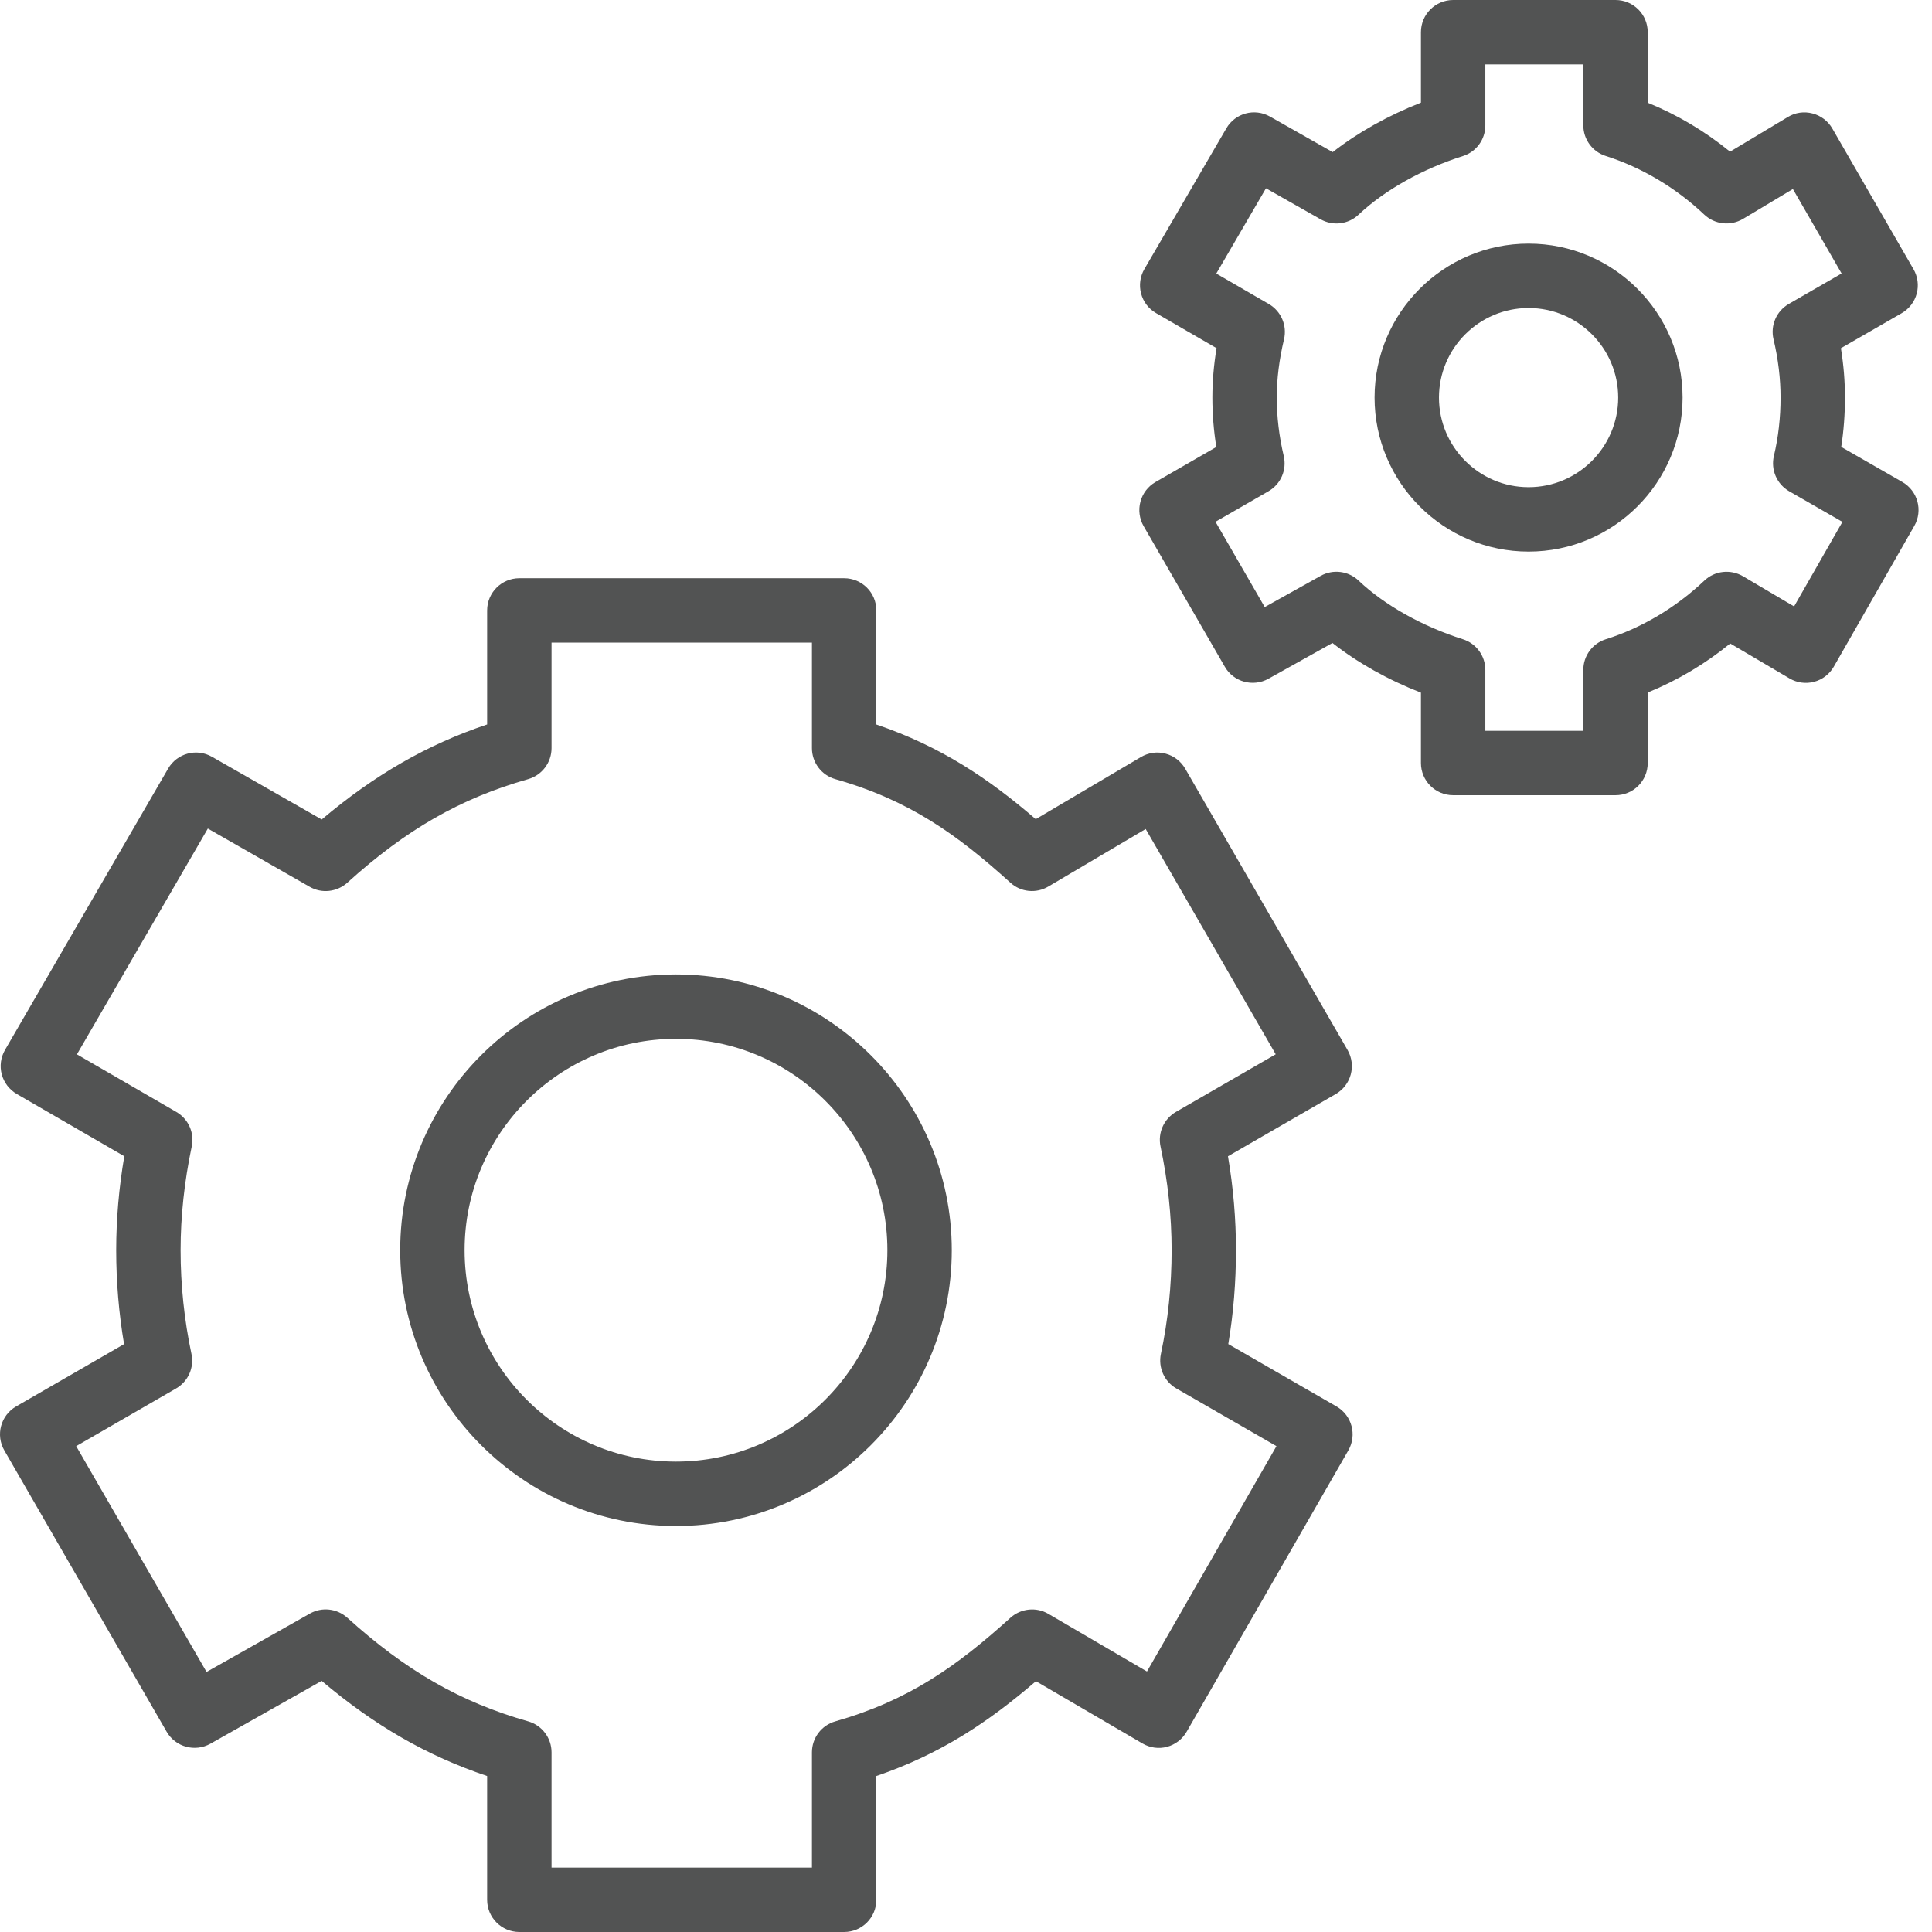 <?xml version="1.0" encoding="UTF-8"?>
<svg width="42px" height="42px" viewBox="0 0 42 42" version="1.1" xmlns="http://www.w3.org/2000/svg" xmlns:xlink="http://www.w3.org/1999/xlink">
    <!-- Generator: Sketch 51.2 (57519) - http://www.bohemiancoding.com/sketch -->
    <title>Group 11 Copy</title>
    <desc>Created with Sketch.</desc>
    <defs></defs>
    <g id="Page-1" stroke="none" stroke-width="1" fill="none" fill-rule="evenodd">
        <g id="1-tablet" transform="translate(-17, -1261)" fill="#525353">
            <g id="Group-11-Copy" transform="translate(17, 1261)">
                <path d="M14.695,22.583 C12.161,22.583 10.1,24.645 10.1,27.178 C10.1,29.713 12.161,31.774 14.695,31.774 C17.229,31.774 19.291,29.713 19.291,27.178 C19.291,24.645 17.229,22.583 14.695,22.583 M14.695,33.174 C11.389,33.174 8.7,30.484 8.7,27.178 C8.7,23.873 11.389,21.183 14.695,21.183 C18.001,21.183 20.691,23.873 20.691,27.178 C20.691,30.484 18.001,33.174 14.695,33.174" id="Fill-1"></path>
                <path d="M33.23,6.696 C32.156,6.696 31.282,7.57 31.282,8.643 C31.282,9.717 32.156,10.591 33.23,10.591 C34.304,10.591 35.178,9.717 35.178,8.643 C35.178,7.57 34.304,6.696 33.23,6.696 M33.23,11.991 C31.384,11.991 29.882,10.49 29.882,8.643 C29.882,6.798 31.384,5.296 33.23,5.296 C35.076,5.296 36.578,6.798 36.578,8.643 C36.578,10.49 35.076,11.991 33.23,11.991" id="Fill-3"></path>
                <g id="Group-7" transform="translate(0, 11.9)">
                    <path d="M11.99,28.7 L17.651,28.7 L17.651,26.194 C17.651,25.882 17.858,25.607 18.159,25.521 C19.756,25.066 20.8,24.322 21.967,23.268 C22.194,23.065 22.527,23.03 22.789,23.183 L24.934,24.437 L27.749,19.538 L25.572,18.284 C25.31,18.133 25.175,17.83 25.237,17.533 C25.392,16.804 25.47,16.045 25.47,15.278 C25.47,14.535 25.388,13.777 25.229,13.024 C25.166,12.728 25.301,12.425 25.563,12.272 L27.733,11.019 L24.906,6.122 L22.791,7.372 C22.527,7.529 22.191,7.496 21.965,7.289 C20.801,6.236 19.76,5.493 18.159,5.038 C17.859,4.952 17.651,4.678 17.651,4.364 L17.651,2.07 L11.99,2.07 L11.99,4.364 C11.99,4.678 11.782,4.952 11.481,5.038 C10.009,5.457 8.833,6.13 7.55,7.29 C7.324,7.493 6.994,7.529 6.733,7.379 L4.518,6.112 L1.672,11.021 L3.834,12.273 C4.096,12.425 4.231,12.728 4.168,13.024 C4.008,13.782 3.926,14.54 3.926,15.278 C3.926,16.035 4.005,16.794 4.162,17.532 C4.226,17.829 4.091,18.132 3.828,18.284 L1.656,19.538 L4.49,24.447 L6.736,23.178 C6.999,23.029 7.326,23.067 7.55,23.268 C8.832,24.427 10.008,25.101 11.482,25.521 C11.783,25.607 11.99,25.882 11.99,26.194 L11.99,28.7 Z M18.351,30.1 L11.29,30.1 C10.904,30.1 10.59,29.787 10.59,29.4 L10.59,26.709 C9.285,26.271 8.145,25.615 6.993,24.641 L4.574,26.007 C4.239,26.194 3.816,26.08 3.623,25.747 L0.094,19.631 C-0.099,19.296 0.015,18.869 0.35,18.675 L2.697,17.32 C2.583,16.647 2.526,15.962 2.526,15.278 C2.526,14.606 2.585,13.922 2.702,13.236 L0.364,11.882 C0.204,11.789 0.086,11.635 0.038,11.456 C-0.01,11.276 0.016,11.085 0.109,10.924 L3.655,4.808 C3.849,4.476 4.273,4.36 4.608,4.552 L6.994,5.915 C8.147,4.941 9.288,4.286 10.59,3.849 L10.59,1.37 C10.59,0.983 10.904,0.67 11.29,0.67 L18.351,0.67 C18.738,0.67 19.051,0.983 19.051,1.37 L19.051,3.85 C20.453,4.327 21.492,5.025 22.516,5.908 L24.802,4.558 C24.963,4.463 25.154,4.434 25.336,4.483 C25.517,4.53 25.671,4.648 25.765,4.81 L29.295,10.926 C29.488,11.261 29.373,11.689 29.039,11.883 L26.695,13.236 C26.811,13.918 26.869,14.603 26.869,15.278 C26.869,15.968 26.814,16.652 26.702,17.319 L29.054,18.675 C29.389,18.868 29.504,19.295 29.312,19.63 L25.797,25.746 C25.704,25.908 25.55,26.026 25.37,26.075 C25.189,26.123 24.998,26.096 24.837,26.002 L22.52,24.648 C21.492,25.532 20.452,26.231 19.051,26.709 L19.051,29.4 C19.051,29.787 18.738,30.1 18.351,30.1 Z" id="Fill-5"></path>
                </g>
                <g id="Group-10" transform="translate(24.5, 0)">
                    <path d="M7.79,15.887 L9.92,15.887 L9.92,14.563 C9.92,14.258 10.118,13.988 10.41,13.896 C11.19,13.65 11.931,13.209 12.552,12.621 C12.778,12.407 13.119,12.369 13.389,12.526 L14.502,13.183 L15.553,11.345 L14.396,10.68 C14.127,10.525 13.992,10.213 14.063,9.912 C14.16,9.505 14.208,9.078 14.208,8.643 C14.208,8.232 14.157,7.806 14.055,7.376 C13.983,7.075 14.118,6.763 14.386,6.608 L15.535,5.945 L14.476,4.109 L13.391,4.759 C13.121,4.919 12.778,4.881 12.55,4.666 C11.934,4.083 11.193,3.641 10.408,3.391 C10.118,3.299 9.92,3.029 9.92,2.724 L9.92,1.4 L7.79,1.4 L7.79,2.726 C7.79,3.033 7.592,3.302 7.301,3.393 C6.421,3.672 5.596,4.136 5.035,4.666 C4.812,4.878 4.476,4.919 4.208,4.767 L3.021,4.093 L1.941,5.947 L3.083,6.609 C3.35,6.764 3.485,7.076 3.413,7.378 C3.308,7.821 3.256,8.235 3.256,8.643 C3.256,9.061 3.307,9.487 3.407,9.911 C3.479,10.213 3.344,10.525 3.076,10.679 L1.924,11.343 L2.994,13.197 L4.211,12.518 C4.478,12.369 4.812,12.411 5.034,12.621 C5.596,13.154 6.422,13.618 7.301,13.896 C7.592,13.988 7.79,14.258 7.79,14.563 L7.79,15.887 Z M10.62,17.287 L7.09,17.287 C6.704,17.287 6.39,16.975 6.39,16.587 L6.39,15.058 C5.681,14.782 5.013,14.408 4.467,13.978 L3.074,14.756 C2.739,14.941 2.318,14.826 2.127,14.495 L0.361,11.437 C0.269,11.276 0.244,11.085 0.292,10.906 C0.34,10.726 0.457,10.573 0.618,10.48 L1.942,9.717 C1.884,9.359 1.856,8.999 1.856,8.643 C1.856,8.295 1.886,7.935 1.947,7.569 L0.632,6.807 C0.471,6.715 0.353,6.561 0.306,6.381 C0.258,6.202 0.284,6.01 0.378,5.849 L2.159,2.791 C2.351,2.459 2.773,2.344 3.109,2.534 L4.472,3.307 C5.017,2.88 5.683,2.508 6.39,2.231 L6.39,0.7 C6.39,0.313 6.704,0 7.09,0 L10.62,0 C11.008,0 11.32,0.313 11.32,0.7 L11.32,2.233 C11.96,2.493 12.566,2.853 13.11,3.297 L14.367,2.543 C14.528,2.445 14.72,2.418 14.902,2.466 C15.084,2.513 15.239,2.631 15.333,2.793 L17.098,5.852 C17.191,6.013 17.216,6.204 17.168,6.383 C17.12,6.563 17.002,6.715 16.842,6.808 L15.52,7.57 C15.579,7.933 15.608,8.291 15.608,8.643 C15.608,9.006 15.581,9.365 15.527,9.716 L16.857,10.479 C17.191,10.672 17.307,11.099 17.115,11.434 L15.366,14.492 C15.273,14.655 15.119,14.774 14.937,14.822 C14.757,14.87 14.563,14.844 14.402,14.748 L13.114,13.989 C12.567,14.435 11.96,14.795 11.32,15.055 L11.32,16.587 C11.32,16.975 11.008,17.287 10.62,17.287 Z" id="Fill-8"></path>
                </g>
            </g>
        </g>
    </g>
</svg>